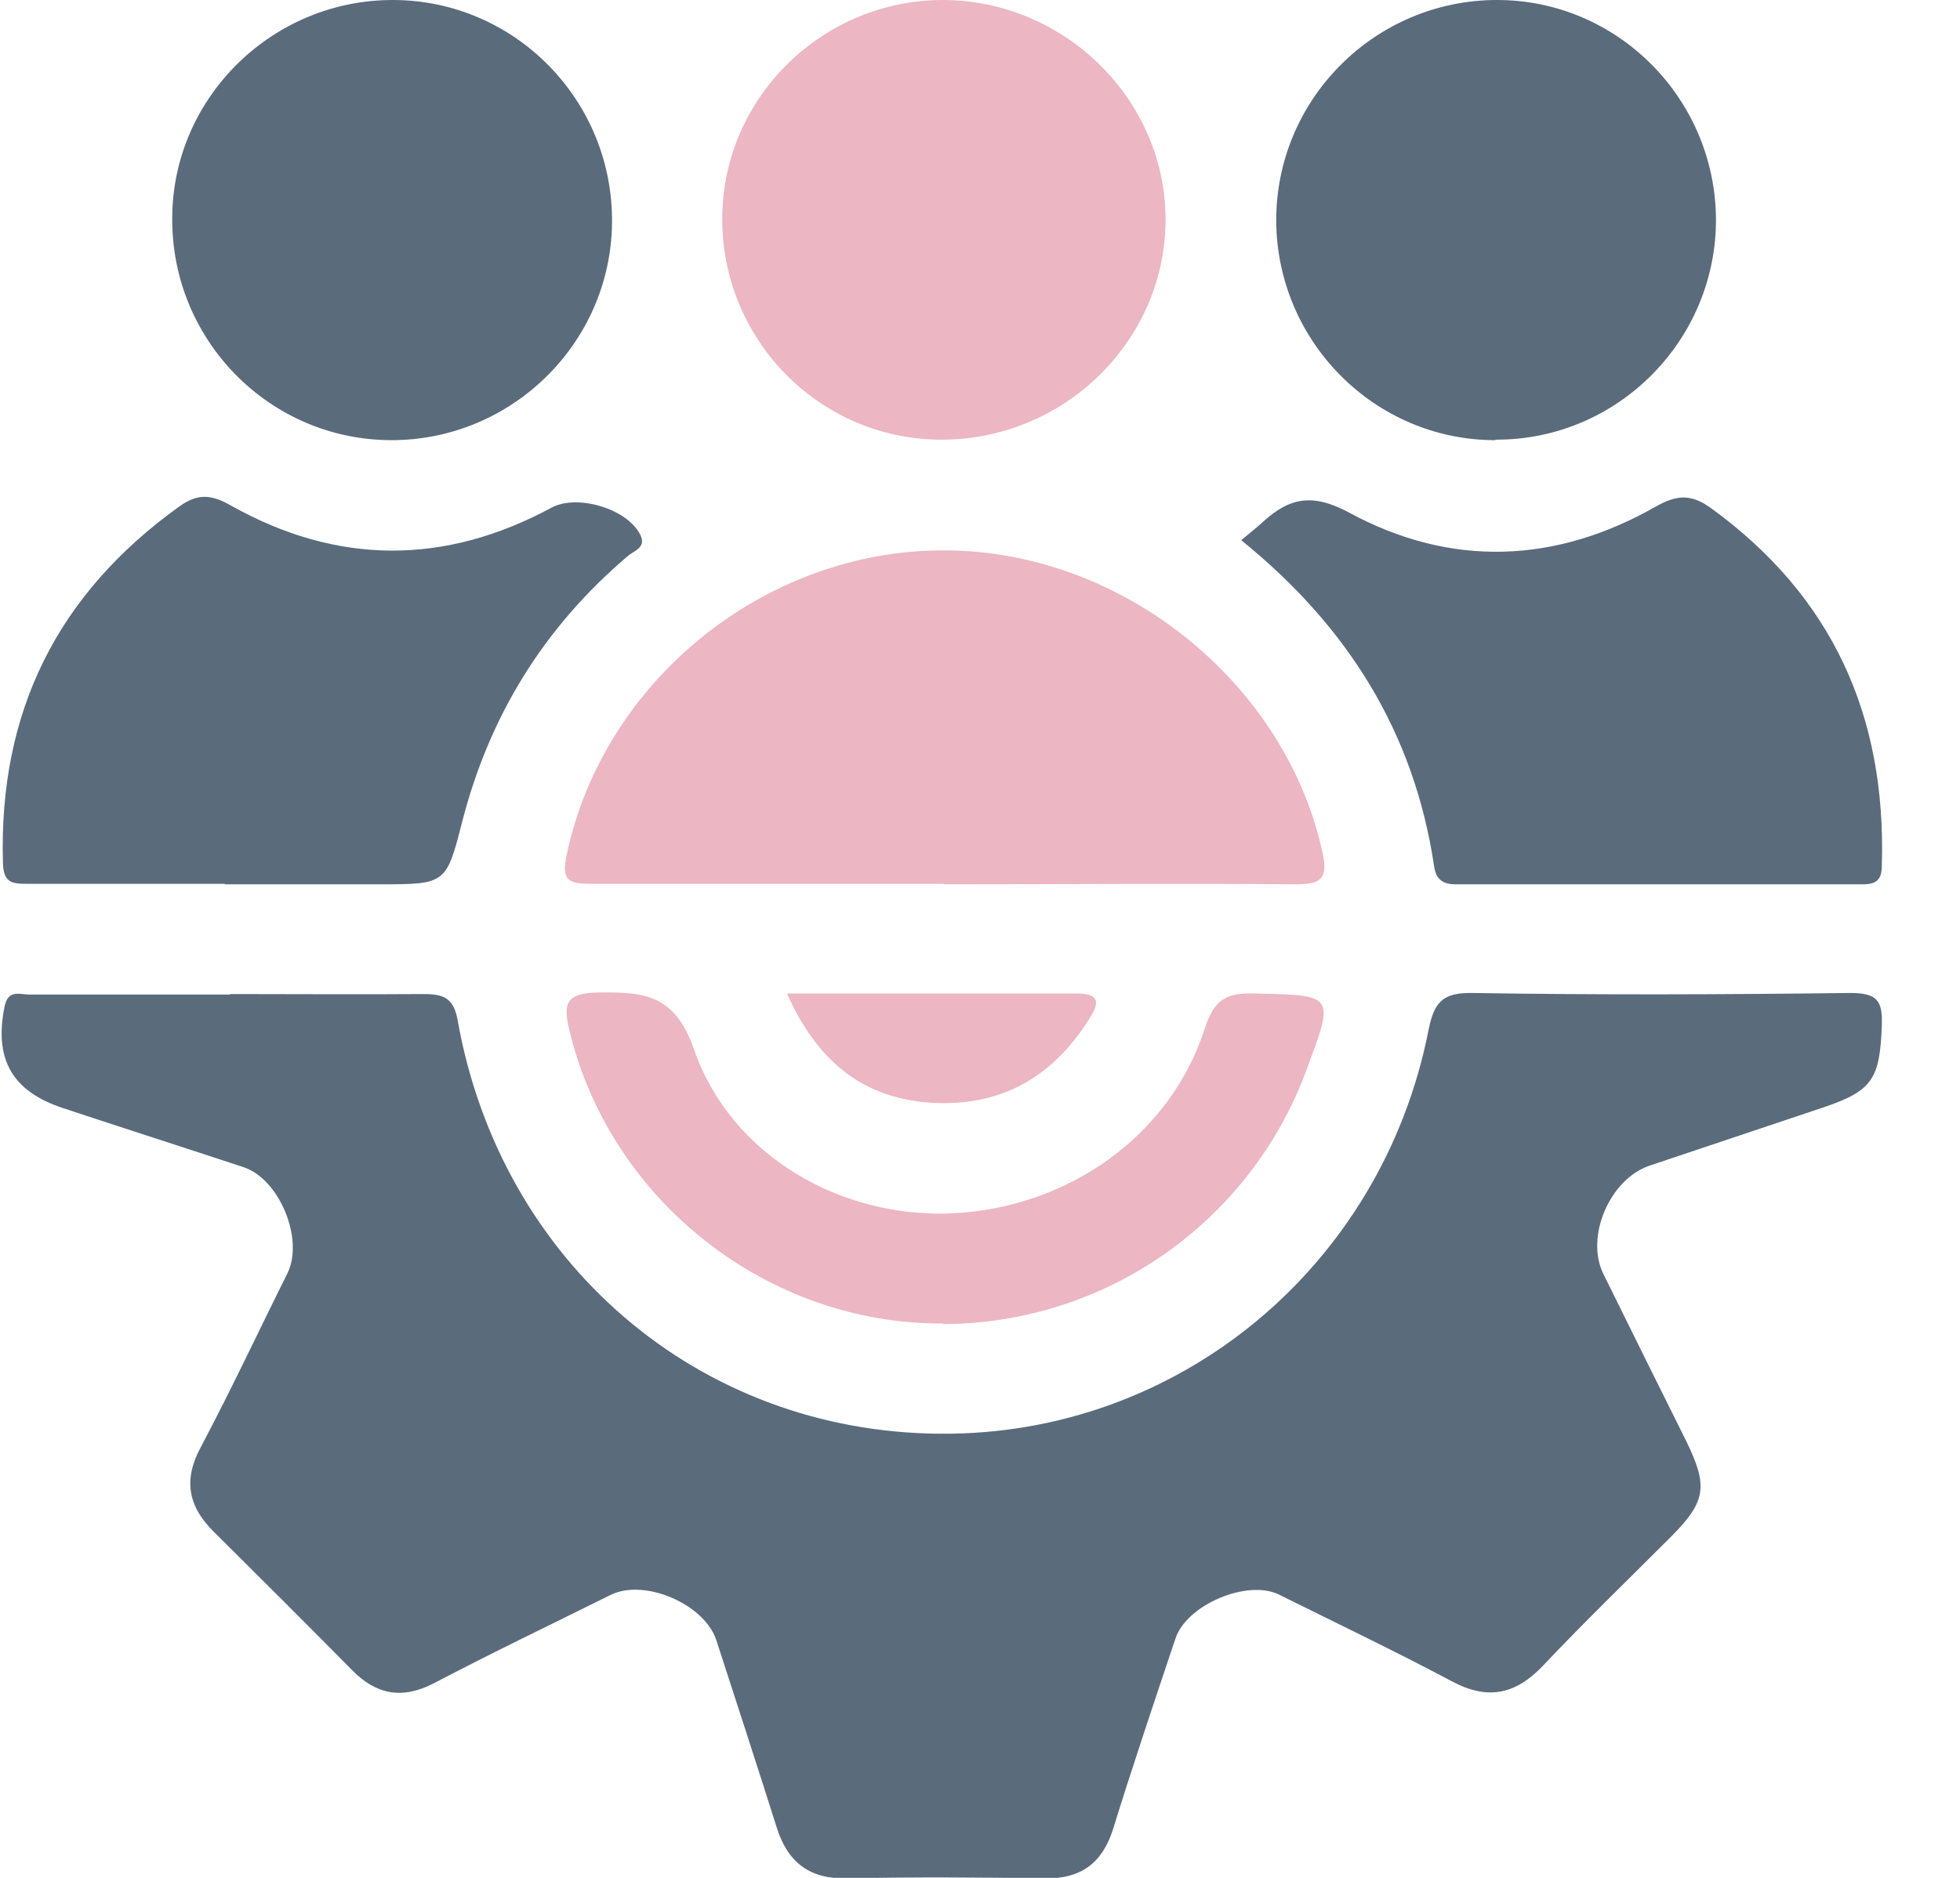 <svg width="24" height="23" viewBox="0 0 24 23" fill="none" xmlns="http://www.w3.org/2000/svg">
<g clip-path="url(#clip0_373_31527)">
<path d="M2.808 12.175C3.598 12.175 4.395 12.181 5.185 12.175C5.434 12.175 5.555 12.223 5.604 12.497C6.133 15.469 8.558 17.542 11.512 17.56C14.418 17.584 16.922 15.524 17.493 12.612C17.56 12.278 17.663 12.156 18.028 12.162C19.572 12.187 21.11 12.181 22.654 12.162C22.976 12.162 23.055 12.247 23.043 12.557C23.018 13.214 22.933 13.36 22.319 13.566C21.614 13.803 20.903 14.04 20.198 14.277C19.712 14.442 19.408 15.147 19.633 15.603C19.967 16.283 20.307 16.964 20.648 17.651C20.915 18.198 20.891 18.386 20.477 18.806C19.949 19.335 19.408 19.857 18.897 20.398C18.563 20.751 18.223 20.83 17.779 20.593C17.08 20.222 16.369 19.882 15.658 19.529C15.268 19.341 14.527 19.657 14.393 20.07C14.132 20.848 13.87 21.626 13.627 22.41C13.494 22.823 13.232 23.012 12.801 23.006C11.992 22.994 11.184 22.988 10.376 23.006C9.914 23.018 9.646 22.811 9.512 22.386C9.269 21.62 9.02 20.854 8.771 20.088C8.625 19.645 7.889 19.329 7.476 19.535C6.753 19.894 6.03 20.24 5.312 20.617C4.923 20.818 4.601 20.757 4.303 20.447C3.744 19.882 3.185 19.323 2.62 18.763C2.298 18.447 2.243 18.119 2.462 17.718C2.832 17.019 3.167 16.302 3.519 15.597C3.726 15.177 3.422 14.442 2.984 14.296C2.249 14.053 1.507 13.816 0.772 13.572C0.146 13.366 -0.073 12.971 0.055 12.332C0.097 12.114 0.243 12.181 0.359 12.181C1.179 12.181 2.006 12.181 2.826 12.181L2.808 12.175Z" fill="#5A6B7C"/>
<path d="M11.555 10.825C10.12 10.825 8.686 10.825 7.251 10.825C6.966 10.825 6.868 10.795 6.941 10.461C7.391 8.339 9.367 6.735 11.561 6.741C13.743 6.741 15.755 8.37 16.198 10.461C16.265 10.777 16.156 10.831 15.864 10.831C14.43 10.819 12.995 10.831 11.561 10.831L11.555 10.825Z" fill="#ECB6C3"/>
<path d="M15.202 6.613C15.311 6.522 15.39 6.461 15.469 6.388C15.791 6.096 16.071 6.036 16.521 6.279C17.767 6.954 19.049 6.905 20.283 6.2C20.544 6.054 20.715 6.054 20.952 6.224C22.441 7.306 23.097 8.771 23.043 10.594C23.043 10.765 22.988 10.831 22.812 10.831C21.152 10.831 19.493 10.831 17.828 10.831C17.663 10.831 17.584 10.771 17.56 10.607C17.317 8.978 16.509 7.677 15.202 6.619V6.613Z" fill="#5A6B7C"/>
<path d="M2.753 10.825C1.945 10.825 1.137 10.825 0.334 10.825C0.146 10.825 0.043 10.813 0.036 10.57C-0.018 8.722 0.699 7.276 2.2 6.2C2.431 6.036 2.595 6.06 2.832 6.194C4.133 6.923 5.446 6.923 6.753 6.218C7.069 6.048 7.683 6.23 7.841 6.552C7.92 6.71 7.756 6.747 7.683 6.814C6.662 7.683 5.993 8.765 5.659 10.066C5.464 10.831 5.458 10.831 4.638 10.831C4.012 10.831 3.38 10.831 2.753 10.831V10.825Z" fill="#5A6B7C"/>
<path d="M11.561 2.31556e-05C13.056 0.012 14.284 1.24 14.272 2.711C14.259 4.188 13.02 5.391 11.518 5.385C10.029 5.379 8.826 4.151 8.844 2.65C8.862 1.185 10.078 -0.006 11.561 2.31556e-05Z" fill="#ECB6C3"/>
<path d="M4.82 2.31555e-05C6.309 0.006 7.513 1.234 7.494 2.735C7.476 4.206 6.261 5.397 4.784 5.391C3.294 5.385 2.091 4.158 2.109 2.656C2.121 1.185 3.343 -0.006 4.82 2.31555e-05Z" fill="#5A6B7C"/>
<path d="M18.308 5.391C16.837 5.391 15.639 4.188 15.627 2.711C15.621 1.216 16.837 0 18.332 0C19.803 0 21 1.203 21.012 2.68C21.018 4.17 19.803 5.391 18.314 5.385L18.308 5.391Z" fill="#5A6B7C"/>
<path d="M11.549 16.21C9.397 16.223 7.47 14.703 6.972 12.618C6.893 12.29 6.929 12.162 7.33 12.156C7.902 12.15 8.266 12.181 8.503 12.867C8.959 14.162 10.303 14.922 11.658 14.861C13.08 14.794 14.326 13.913 14.752 12.6C14.867 12.235 15.025 12.156 15.372 12.168C16.344 12.193 16.344 12.175 15.998 13.104C15.311 14.97 13.536 16.21 11.555 16.217L11.549 16.21Z" fill="#ECB6C3"/>
<path d="M9.634 12.168C10.868 12.168 12.017 12.168 13.165 12.168C13.445 12.168 13.482 12.254 13.342 12.472C12.892 13.196 12.248 13.56 11.397 13.506C10.564 13.451 10.005 12.995 9.64 12.175L9.634 12.168Z" fill="#ECB6C3"/>
</g>
<defs>
<clipPath id="clip0_373_31527">
<rect width="23.043" height="23" fill="white"/>
</clipPath>
</defs>
</svg>
